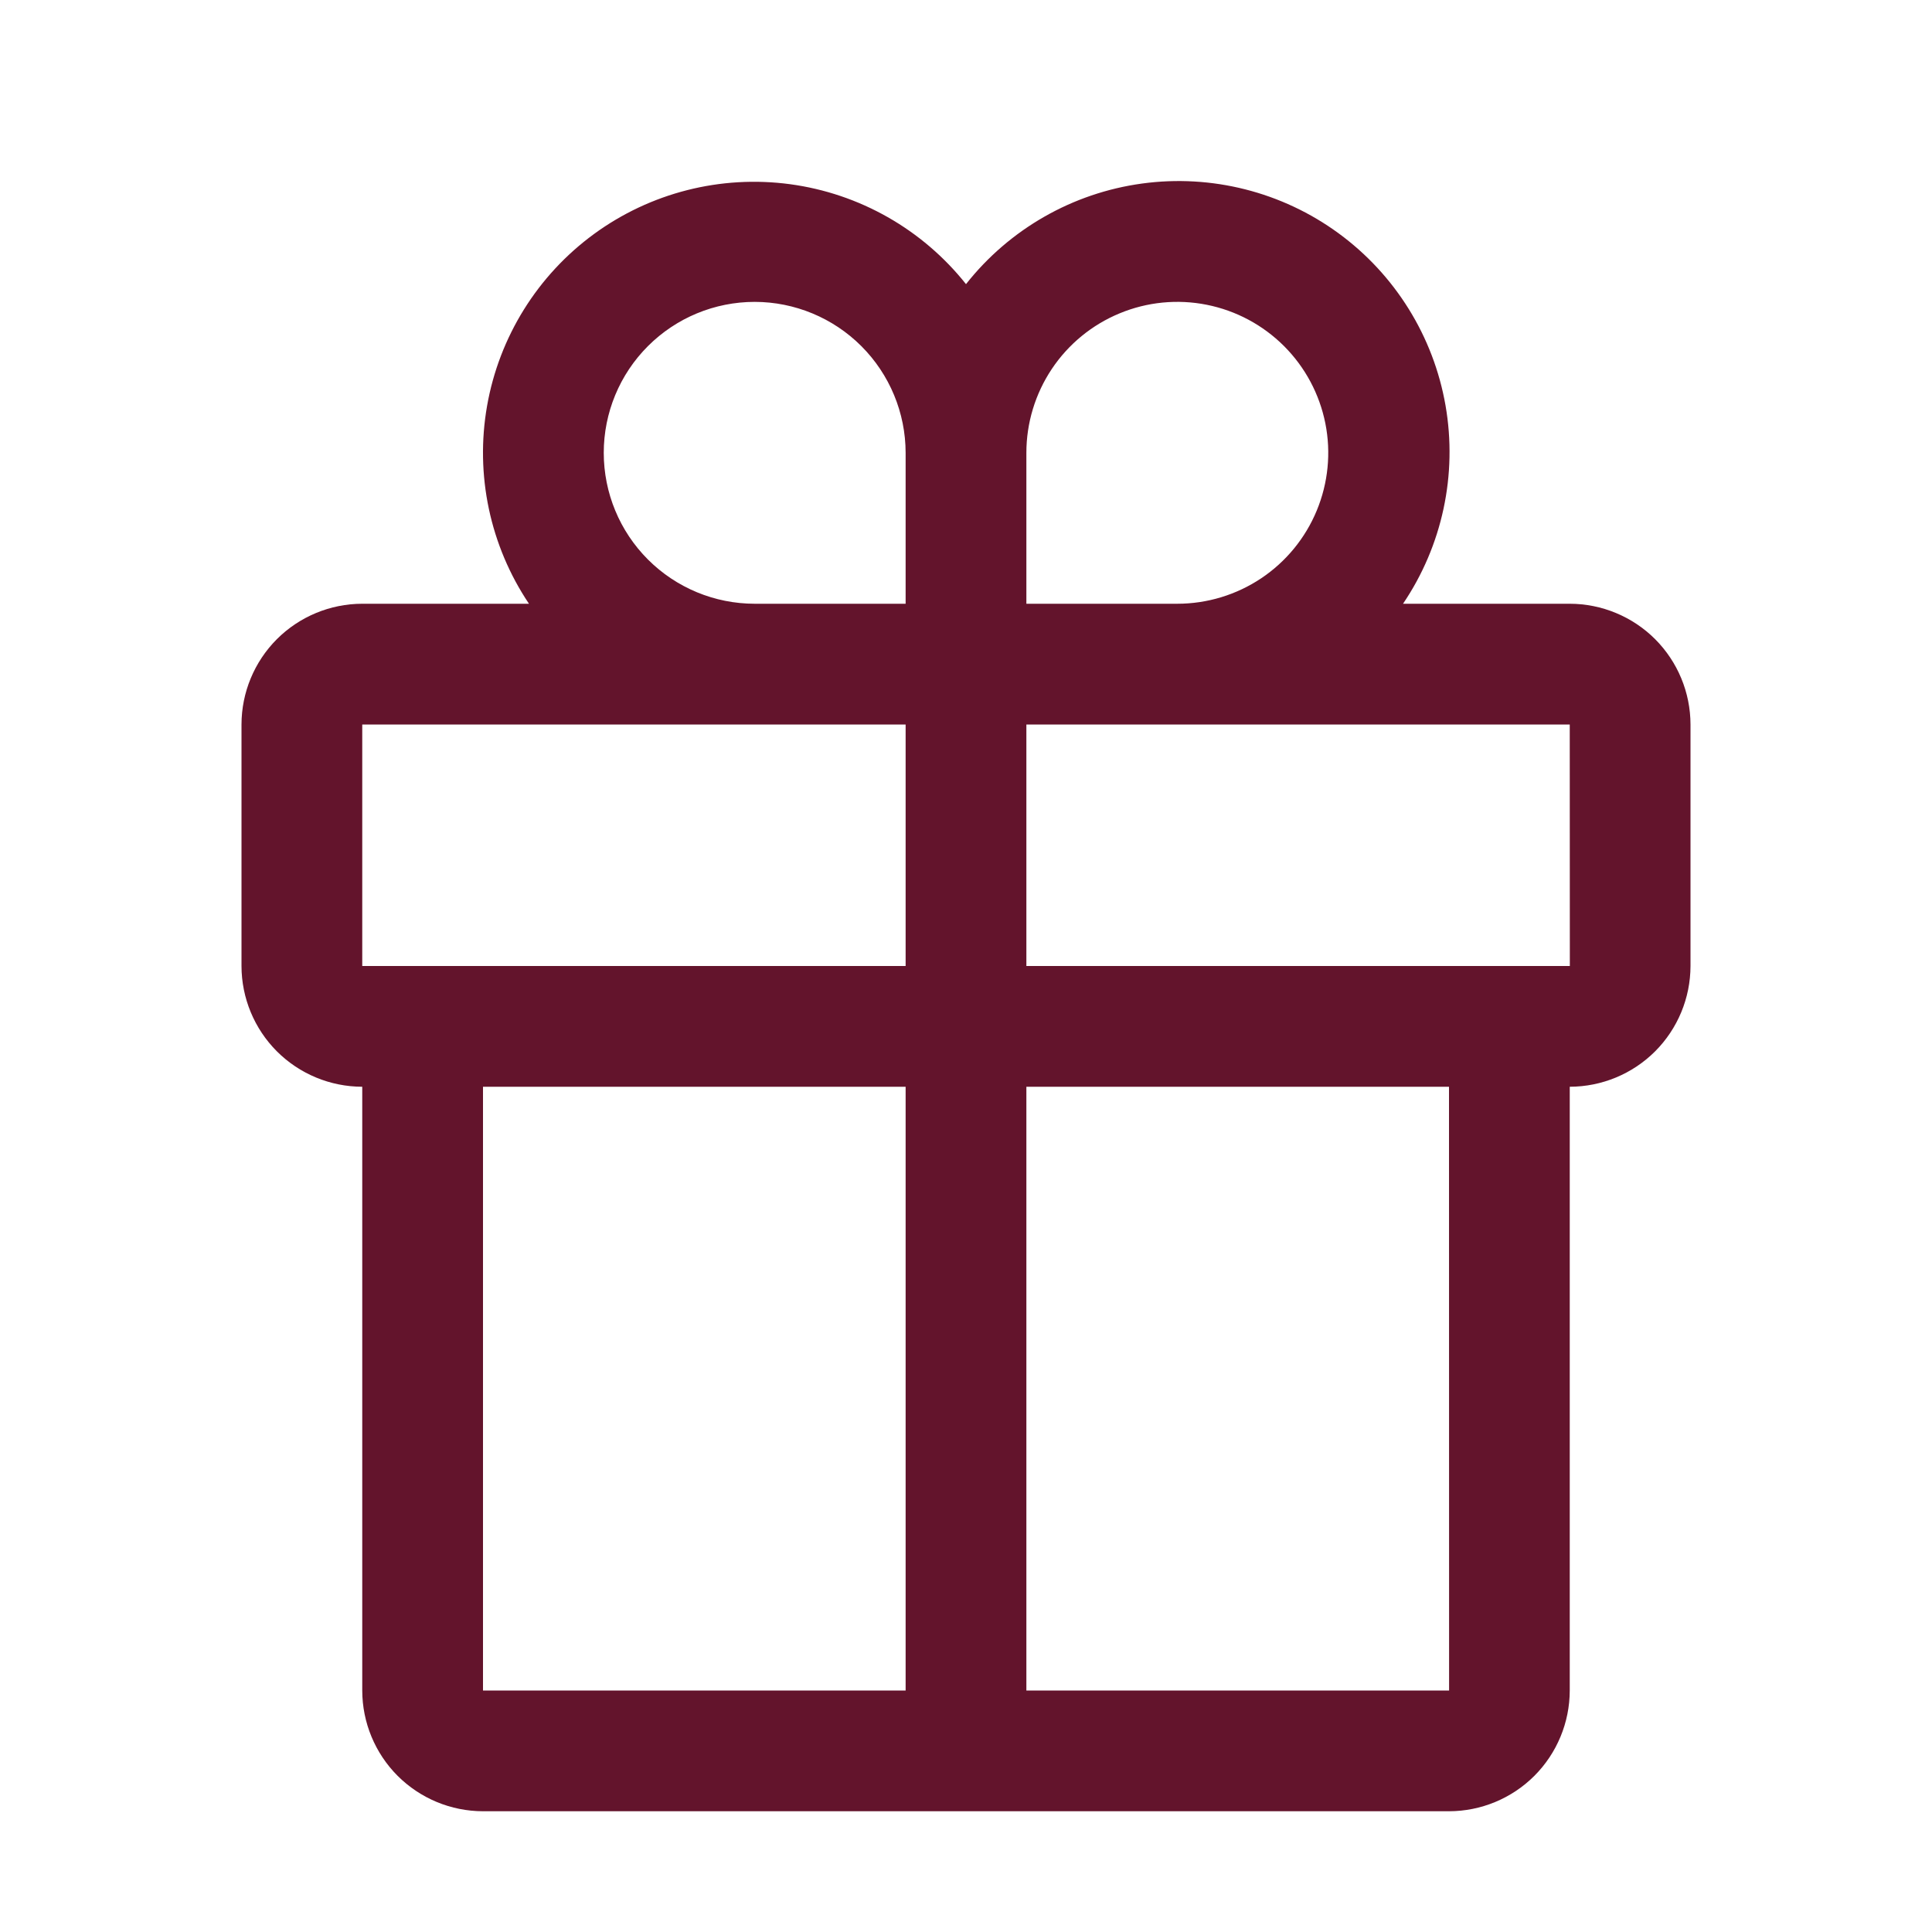 <svg width="44" height="44" viewBox="0 0 44 44" fill="none" xmlns="http://www.w3.org/2000/svg">
<path d="M35.75 13.75H31.953C32.848 12.427 33.195 10.809 32.921 9.235C32.647 7.662 31.774 6.256 30.485 5.313C29.196 4.37 27.591 3.964 26.009 4.18C24.426 4.396 22.989 5.218 22 6.471C21.009 5.224 19.573 4.408 17.993 4.195C16.414 3.983 14.814 4.389 13.527 5.33C12.241 6.271 11.369 7.673 11.093 9.242C10.817 10.812 11.159 12.427 12.047 13.75H8.25C7.521 13.751 6.822 14.041 6.306 14.556C5.791 15.072 5.501 15.771 5.5 16.5V22C5.501 22.729 5.791 23.428 6.306 23.944C6.822 24.459 7.521 24.749 8.25 24.75V38.5C8.251 39.229 8.541 39.928 9.056 40.444C9.572 40.959 10.271 41.249 11 41.25H33C33.729 41.249 34.428 40.959 34.944 40.444C35.459 39.928 35.749 39.229 35.75 38.5V24.75C36.479 24.749 37.178 24.459 37.694 23.944C38.209 23.428 38.499 22.729 38.5 22V16.5C38.499 15.771 38.209 15.072 37.694 14.556C37.178 14.041 36.479 13.751 35.75 13.75ZM23.375 10.312C23.375 9.633 23.577 8.968 23.954 8.403C24.332 7.837 24.869 7.397 25.497 7.137C26.125 6.876 26.816 6.808 27.483 6.941C28.15 7.074 28.762 7.401 29.243 7.882C29.724 8.363 30.051 8.975 30.184 9.642C30.317 10.309 30.248 11 29.988 11.628C29.728 12.256 29.288 12.793 28.722 13.171C28.157 13.548 27.492 13.75 26.812 13.75H23.375V10.312ZM17.188 6.875C18.099 6.876 18.973 7.239 19.617 7.883C20.261 8.527 20.624 9.401 20.625 10.312V13.75H17.188C16.276 13.75 15.402 13.388 14.757 12.743C14.112 12.098 13.75 11.224 13.75 10.312C13.75 9.401 14.112 8.526 14.757 7.882C15.402 7.237 16.276 6.875 17.188 6.875ZM8.25 16.5H20.625V22H8.25V16.5ZM11 24.75H20.625V38.5H11V24.75ZM33.002 38.5H23.375V24.75H33L33.002 38.5ZM23.375 22V16.5H35.75L35.752 22H23.375Z" fill="#63142C"/>
</svg>
